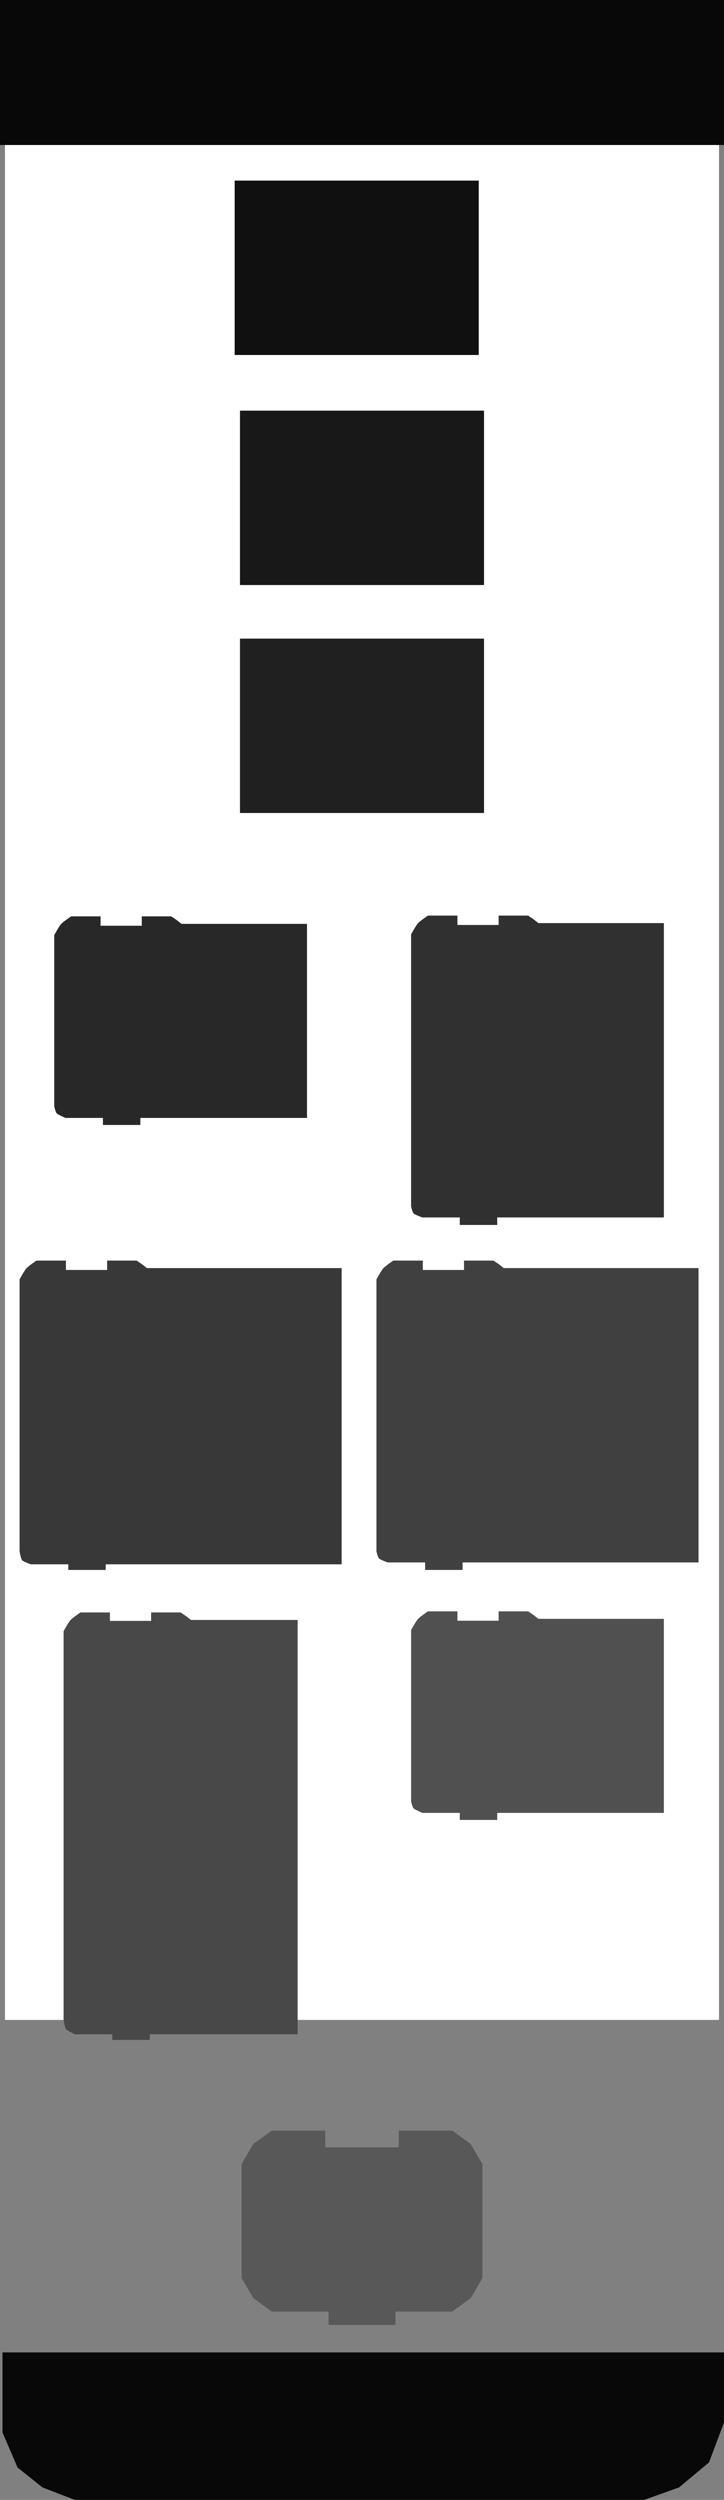 <?xml version="1.0" encoding="UTF-8" standalone="no"?>
<!-- Created with Inkscape (http://www.inkscape.org/) -->
<svg
   xmlns:svg="http://www.w3.org/2000/svg"
   xmlns="http://www.w3.org/2000/svg"
   version="1.0"
   width="145"
   height="500"
   id="svg2">
  <rect width="100%" height="100%" fill="#808080" stroke="none"/>
  <defs
     id="defs19" />
  <rect
     width="143"
     height="404"
     x="1"
     y="0"
     id="rect2406"
     style="opacity:1;fill:#ffffff;fill-opacity:1;fill-rule:nonzero;stroke:none;stroke-width:3.98;stroke-linecap:square;stroke-linejoin:round;stroke-miterlimit:4;stroke-dasharray:none;stroke-opacity:1" />
  <rect
     width="145"
     height="29"
     x="0"
     y="0"
     id="rect2466"
     style="opacity:1;fill:#080808;fill-opacity:1;fill-rule:nonzero;stroke:none;stroke-width:1;stroke-linecap:square;stroke-linejoin:round;stroke-miterlimit:4;stroke-dasharray:none;stroke-opacity:1" />
  <path
     d="M 0.5,470.5 L 0.5,486.5 L 3.5,493.5 L 8.5,497.5 L 15,500 L 129,500 L 136,497.5 L 142,492.5 L 145,484.5 L 145,470.5 L 0.5,470.5 z"
     id="path3201"
     style="fill:#080808;fill-opacity:1;fill-rule:evenodd;stroke:none;stroke-width:1px;stroke-linecap:butt;stroke-linejoin:miter;stroke-opacity:1" />
  <path
     d="M 47,36.121 L 95.88,36.121 L 95.88,71 L 47,71 L 47,36.121 z"
     id="path2685"
     style="fill:#101010;fill-opacity:1;fill-rule:nonzero;stroke:none;stroke-width:1.333;stroke-linecap:butt;stroke-linejoin:miter;stroke-miterlimit:4;stroke-dasharray:none;stroke-opacity:1" />
  <g
     transform="matrix(0.67,0,0,0.67,47.71,425.47)"
     id="g2738"
     style="fill:#585858;fill-opacity:1;stroke:none;stroke-opacity:1">
    <path
       d="M 48,1 C 64,1 64,1 64,1 L 69.5,5 L 73,11 L 73,45 L 69.5,51 L 64,55 L 47,55 L 47,55 L 47,59 L 27,59 L 27,55 L 10,55 L 4.5,51 L 1,45 L 1,11 L 4.5,5 L 10,1 L 26,1 L 26,6 L 48,6 L 48,1 z"
       id="path2714"
       style="fill:#585858;fill-opacity:1;stroke:none;stroke-width:2.985;stroke-opacity:1" />
  </g>
  <path
     d="M 34.298,183.281 L 28.392,183.281 L 28.392,185.156 L 20.142,185.156 L 20.142,183.281 L 14.236,183.281 C 14.236,183.281 12.779,184.26 12.267,184.781 C 11.86,185.195 10.861,187.031 10.861,187.031 L 10.861,221.246 C 10.861,221.246 11.101,222.494 11.423,222.748 C 11.735,222.993 13.111,223.594 13.111,223.594 L 20.611,223.594 L 20.611,225 L 28.111,225 L 28.111,223.594 L 61.486,223.594 L 61.486,184.781 L 36.361,184.781 L 35.409,184.035 L 34.298,183.281 z"
     id="path4158"
     style="fill:#282828;fill-opacity:1;fill-rule:evenodd;stroke:none;stroke-width:1.25;stroke-linecap:butt;stroke-linejoin:miter;stroke-miterlimit:4;stroke-dasharray:none;stroke-opacity:1" />
  <path
     d="M 27.361,252.125 L 21.454,252.125 L 21.454,254 L 13.204,254 L 13.204,252.125 L 7.298,252.125 C 7.298,252.125 5.842,253.103 5.329,253.625 C 4.923,254.039 3.923,255.875 3.923,255.875 L 3.923,310.25 C 3.923,310.25 4.163,311.871 4.486,312.125 C 4.797,312.37 6.173,312.875 6.173,312.875 L 13.673,312.875 L 13.673,314 L 21.173,314 L 21.173,312.875 L 68.423,312.875 L 68.423,253.625 L 29.423,253.625 L 28.472,252.879 L 27.361,252.125 z"
     id="path4390"
     style="fill:#383838;fill-opacity:1;fill-rule:evenodd;stroke:none;stroke-width:1.25;stroke-linecap:butt;stroke-linejoin:miter;stroke-miterlimit:4;stroke-dasharray:none;stroke-opacity:1" />
  <path
     d="M 36.173,322.5 L 30.267,322.5 L 30.267,324.188 L 22.017,324.188 L 22.017,322.5 L 16.111,322.5 C 16.111,322.5 14.654,323.478 14.142,324 C 13.735,324.414 12.736,326.25 12.736,326.25 L 12.736,403.875 C 12.736,403.875 12.976,405.684 13.298,405.938 C 13.61,406.183 14.986,406.875 14.986,406.875 L 22.486,406.875 L 22.486,408 L 29.986,408 L 29.986,406.875 L 59.611,406.875 L 59.611,324 L 38.236,324 L 37.284,323.254 L 36.173,322.5 z"
     id="path4690"
     style="fill:#484848;fill-opacity:1;fill-rule:evenodd;stroke:none;stroke-width:1.25;stroke-linecap:butt;stroke-linejoin:miter;stroke-miterlimit:4;stroke-dasharray:none;stroke-opacity:1" />
  <path
     d="M 105.77,183.125 L 99.864,183.125 L 99.864,185 L 91.613,185 L 91.613,183.125 L 85.707,183.125 C 85.707,183.125 84.251,184.103 83.738,184.625 C 83.332,185.039 82.332,186.875 82.332,186.875 L 82.332,241.25 C 82.332,241.25 82.572,242.496 82.895,242.75 C 83.206,242.995 84.582,243.5 84.582,243.5 L 92.082,243.5 L 92.082,245 L 99.582,245 L 99.582,243.5 L 132.957,243.5 L 132.957,184.625 L 107.832,184.625 L 106.881,183.879 L 105.77,183.125 z"
     id="path5171"
     style="fill:#303030;fill-opacity:1;fill-rule:evenodd;stroke:none;stroke-width:1.25;stroke-linecap:butt;stroke-linejoin:miter;stroke-miterlimit:4;stroke-dasharray:none;stroke-opacity:1" />
  <path
     d="M 98.832,252.125 L 92.926,252.125 L 92.926,254 L 84.676,254 L 84.676,252.125 L 78.77,252.125 C 78.77,252.125 77.313,253.103 76.801,253.625 C 76.394,254.039 75.395,255.875 75.395,255.875 L 75.395,310.25 C 75.395,310.25 75.635,311.496 75.957,311.75 C 76.269,311.995 77.645,312.5 77.645,312.5 L 85.145,312.5 L 85.145,314 L 92.645,314 L 92.645,312.5 L 139.895,312.5 L 139.895,253.625 L 100.895,253.625 L 99.944,252.879 L 98.832,252.125 z"
     id="path5376"
     style="fill:#404040;fill-opacity:1;fill-rule:evenodd;stroke:none;stroke-width:1.25;stroke-linecap:butt;stroke-linejoin:miter;stroke-miterlimit:4;stroke-dasharray:none;stroke-opacity:1" />
  <path
     d="M 105.77,322.281 L 99.863,322.281 L 99.863,324.156 L 91.613,324.156 L 91.613,322.281 L 85.707,322.281 C 85.707,322.281 84.251,323.26 83.738,323.781 C 83.332,324.195 82.332,326.031 82.332,326.031 L 82.332,360.246 C 82.332,360.246 82.572,361.494 82.895,361.748 C 83.206,361.993 84.582,362.594 84.582,362.594 L 92.082,362.594 L 92.082,364 L 99.582,364 L 99.582,362.594 L 132.957,362.594 L 132.957,323.781 L 107.832,323.781 L 106.881,323.035 L 105.77,322.281 z"
     id="path3022"
     style="fill:#505050;fill-opacity:1;fill-rule:evenodd;stroke:none;stroke-width:1.25;stroke-linecap:butt;stroke-linejoin:miter;stroke-miterlimit:4;stroke-dasharray:none;stroke-opacity:1" />
  <path
     d="M 48.06,127.728 L 96.94,127.728 L 96.94,162.607 L 48.06,162.607 L 48.06,127.728 z"
     id="path2394"
     style="fill:#202020;fill-opacity:1;fill-rule:nonzero;stroke:none;stroke-width:1.333;stroke-linecap:butt;stroke-linejoin:miter;stroke-miterlimit:4;stroke-dasharray:none;stroke-opacity:1" />
  <path
     d="M 48.06,82.133 L 96.94,82.133 L 96.94,117.012 L 48.06,117.012 L 48.06,82.133 z"
     id="path2396"
     style="fill:#181818;fill-opacity:1;fill-rule:nonzero;stroke:none;stroke-width:1.333;stroke-linecap:butt;stroke-linejoin:miter;stroke-miterlimit:4;stroke-dasharray:none;stroke-opacity:1" />
</svg>

